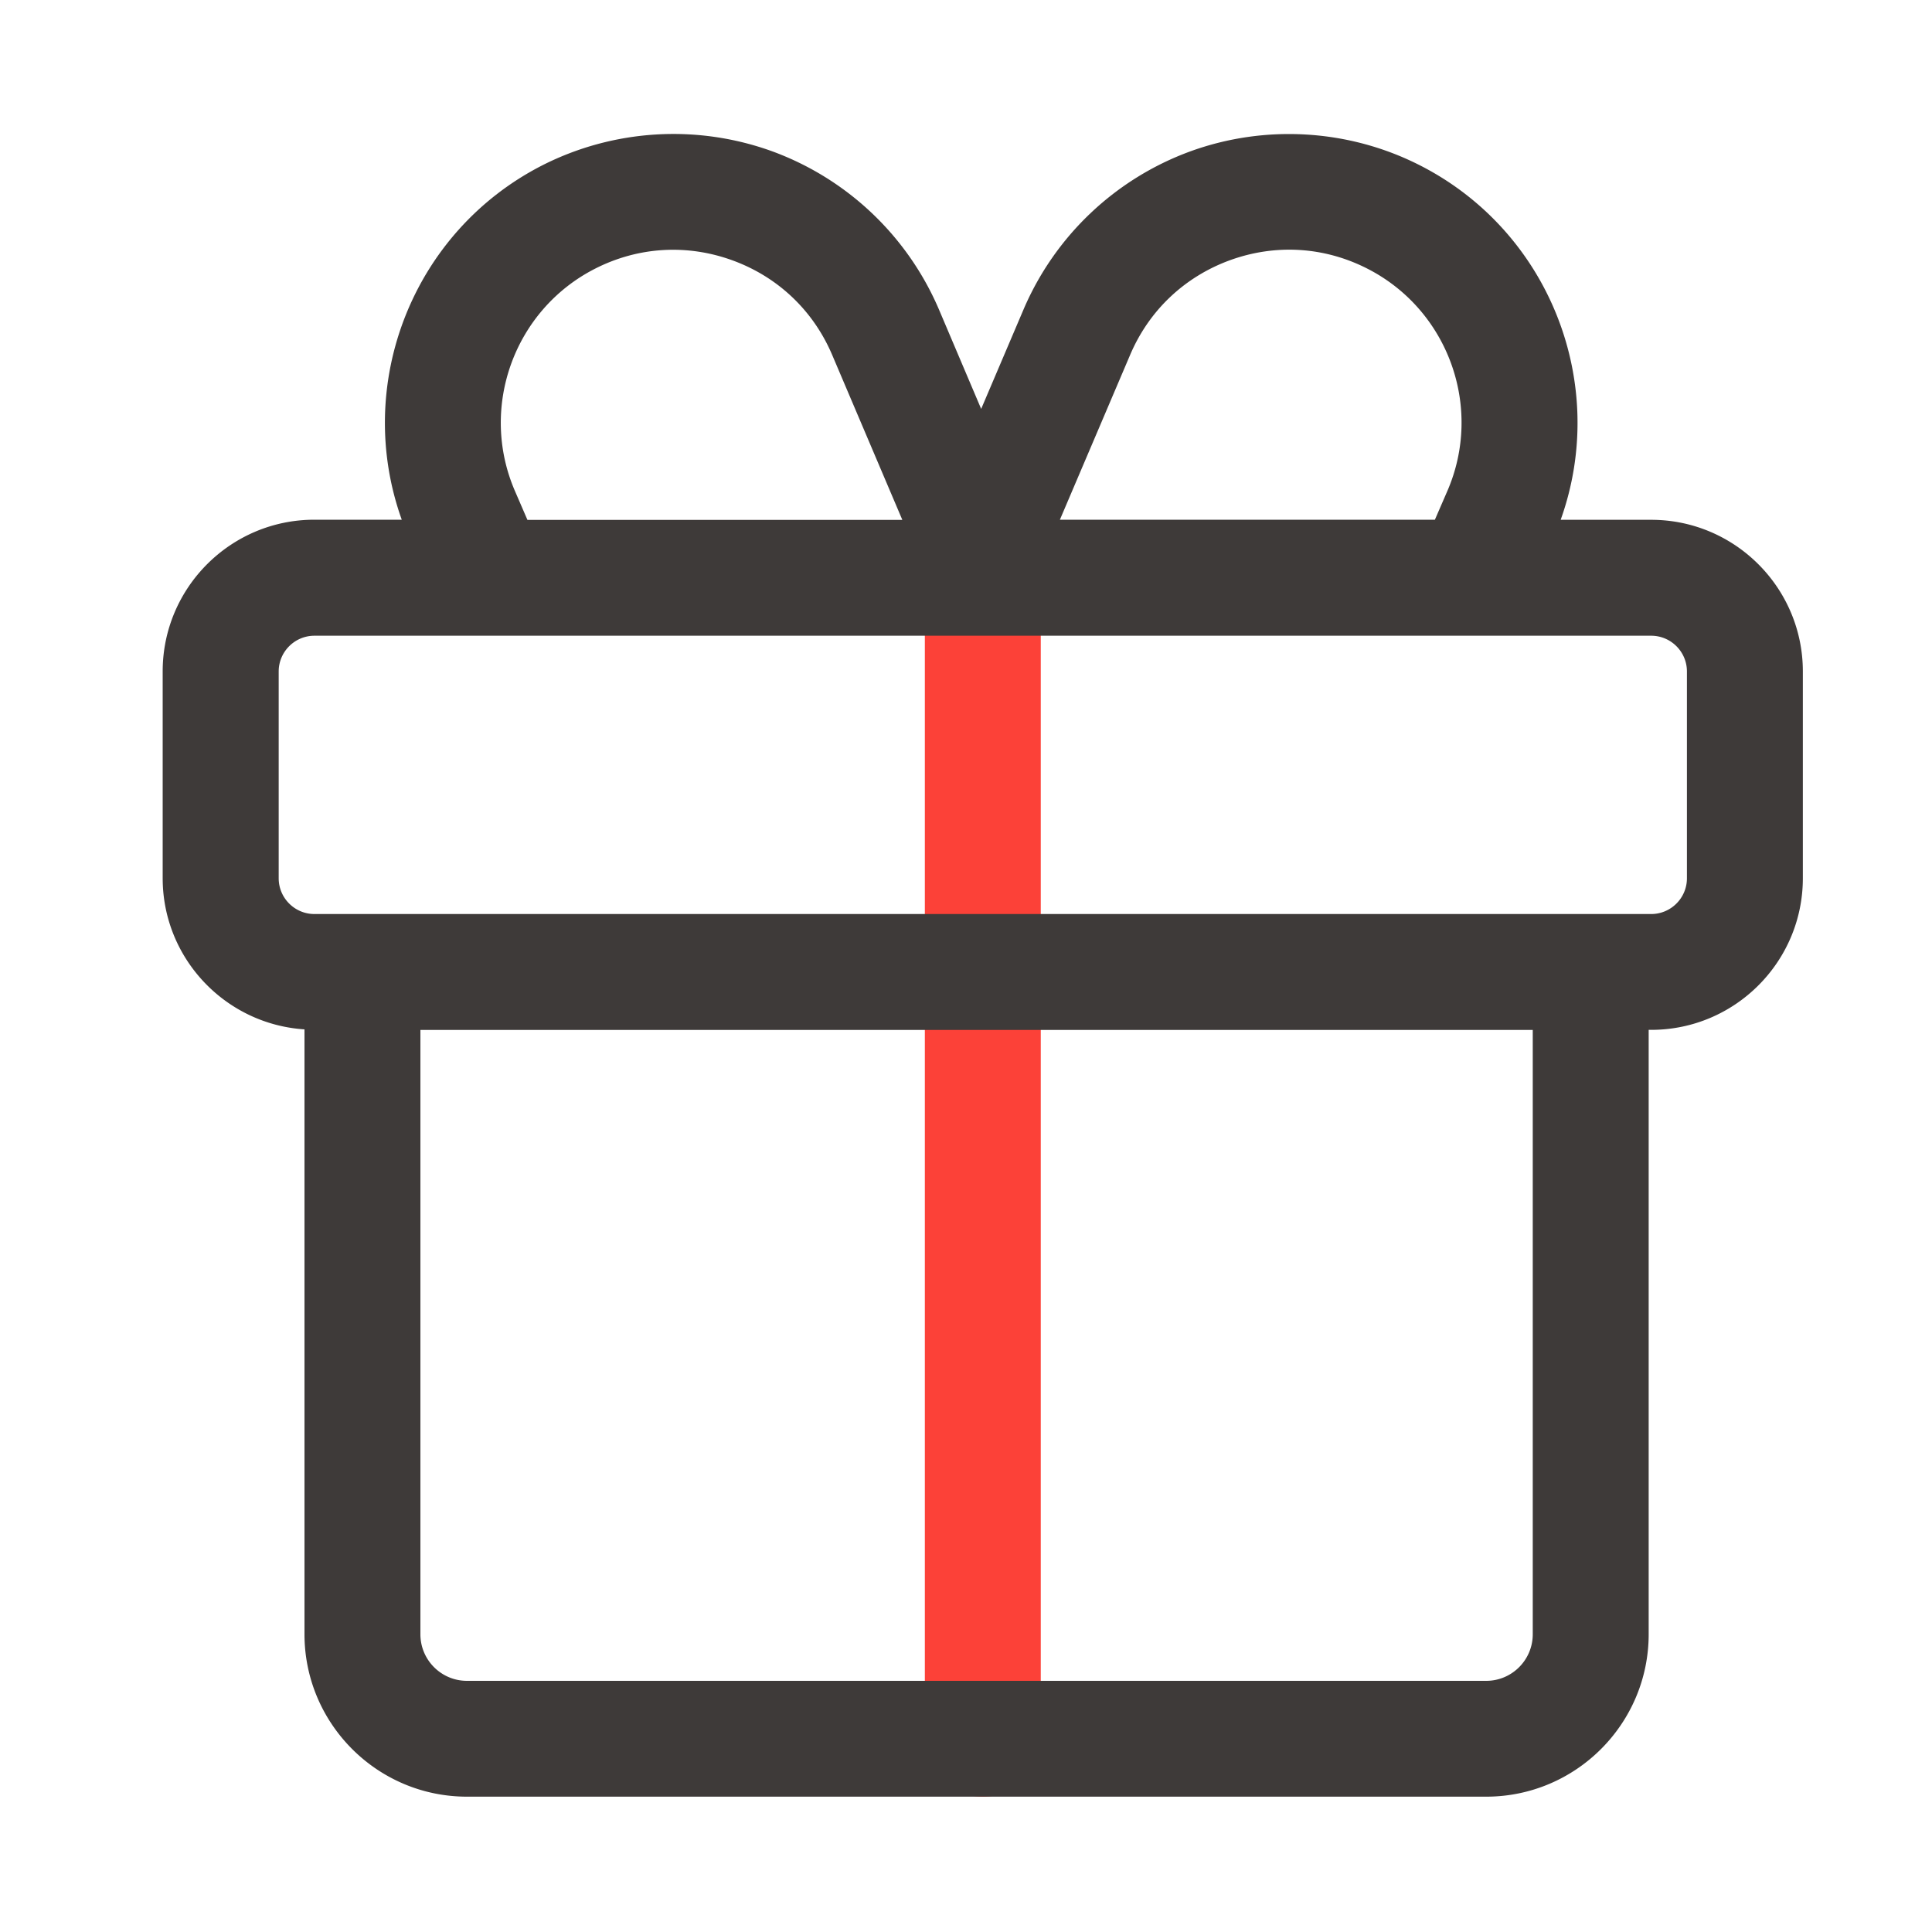 <?xml version="1.0" standalone="no"?><!DOCTYPE svg PUBLIC "-//W3C//DTD SVG 1.1//EN" "http://www.w3.org/Graphics/SVG/1.1/DTD/svg11.dtd"><svg class="icon" width="81px" height="81.00px" viewBox="0 0 1024 1024" version="1.1" xmlns="http://www.w3.org/2000/svg"><path d="M520.909 952.32c-16.947 0-30.72-13.773-30.72-30.72V310.784c0-16.947 13.773-30.72 30.72-30.72s30.72 13.773 30.72 30.72V921.6c0 16.947-13.773 30.72-30.72 30.72z" fill="#FC4138" /><path d="M875.162 275.507h-47.974c25.754-71.834-5.683-152.832-74.65-187.904-37.632-19.149-81.971-21.811-121.651-7.373a153.446 153.446 0 0 0-88.422 83.866l-22.426 52.634-22.374-52.685a153.605 153.605 0 0 0-88.422-83.866 153.661 153.661 0 0 0-121.651 7.373c-68.915 35.072-100.403 116.07-74.65 187.904h-46.336c-44.339 0-80.384 36.045-80.384 80.384v109.619c0 42.547 33.28 77.414 75.162 80.128v320.563c0 47.462 38.605 86.118 86.118 86.118h540.211c47.462 0 86.118-38.605 86.118-86.118v-320.307h1.331c44.339 0 80.384-36.045 80.384-80.384v-109.568c0-44.339-36.045-80.384-80.384-80.384z m-276.173-87.398c10.035-23.603 28.826-41.37 52.89-50.176 24.115-8.755 49.92-7.219 72.755 4.403 43.059 21.914 61.696 73.728 42.445 118.016l-6.554 15.104h-198.758l37.222-87.347zM272.998 260.403c-19.251-44.288-0.563-96.154 42.445-118.016 22.835-11.622 48.691-13.158 72.755-4.403 24.064 8.755 42.854 26.573 52.89 50.176l37.171 87.398H279.552l-6.554-15.155z m539.392 605.798c0 13.619-11.059 24.678-24.678 24.678H247.501c-13.619 0-24.678-11.059-24.678-24.678v-320.307h589.568v320.307z m81.715-400.691c0 10.445-8.499 18.944-18.944 18.944H166.656c-10.445 0-18.944-8.499-18.944-18.944V355.891c0-10.445 8.499-18.944 18.944-18.944h708.506c10.445 0 18.944 8.499 18.944 18.944v109.619z" fill="#3E3A39" /></svg>